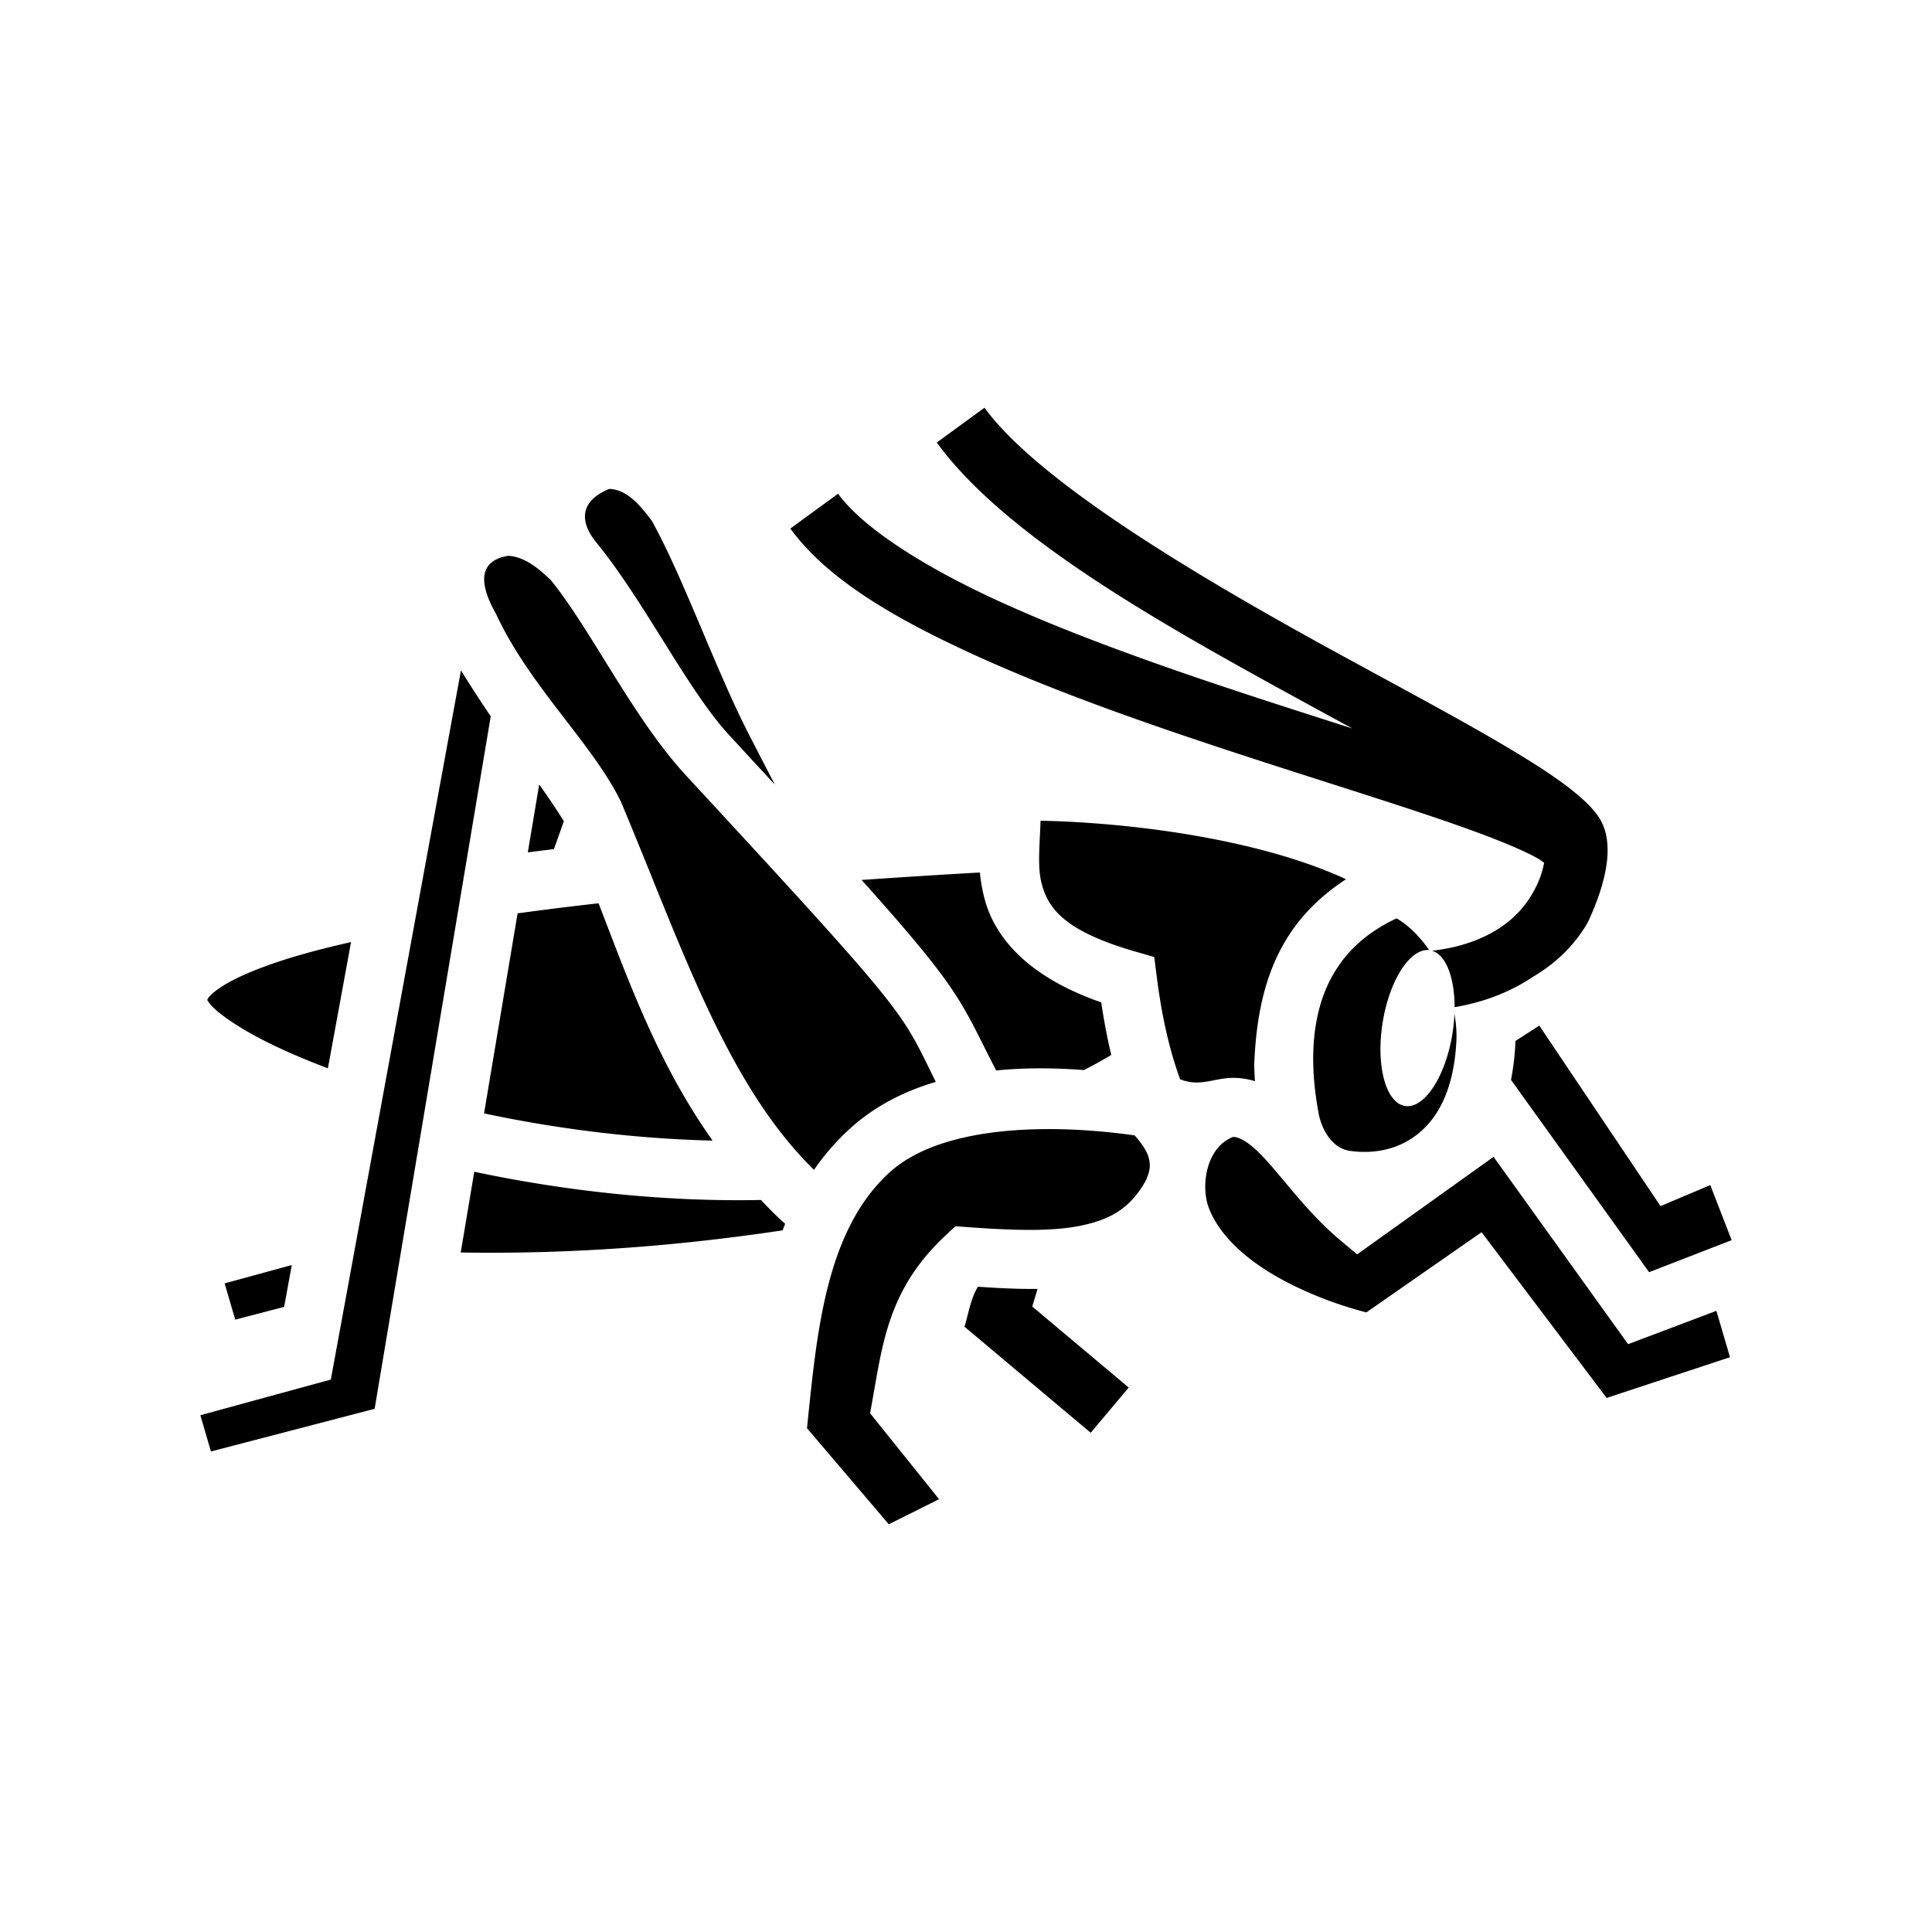 <svg xmlns="http://www.w3.org/2000/svg" width="100%" height="100%" viewBox="0 0 588.8 588.8"><path d="M300.035 124.26L285.49 134.866c21.23 29.114 69.244 55.739 112.074 79.193 4.964 2.718 9.83 5.363 14.594 7.955-9.767-3.123-19.881-6.35-30.317-9.775-26.672-8.755-54.46-18.512-77.57-29.09-23.109-10.578-41.403-22.446-48.861-32.674l-14.543 10.606c11.293 15.487 31.657 27.33 55.912 38.433 24.255 11.103 52.538 20.995 79.45 29.828 26.91 8.833 52.481 16.61 70.808 23.192 9.163 3.29 16.56 6.339 20.978 8.732 1.43 0.775 1.879 1.178 2.569 1.68-0.44 2.39-1.41 6.243-4.782 11.303-6.575 9.761-18.197 14.277-29.384 15.49 4.176 1.229 6.886 8.01 6.88 17.219 9.784-1.672 17.722-5.09 24.008-9.342 7.844-4.62 13.311-10.662 16.674-16.664 4.461-9.639 9.002-23.26 3.248-31.955-1.703-2.47-3.74-4.467-6.115-6.506-4.751-4.078-10.966-8.21-18.477-12.776-15.022-9.133-35.145-19.788-56.427-31.443-42.565-23.31-89.902-51.696-106.174-74.012z m-114.397 24.762c-9.4 3.874-8.762 10.376-3.888 16.318 14.772 18.104 27.812 44.994 40.523 58.752a9926.19 9926.19 0 0 1 13.887 15.059c-2.567-4.963-4.868-9.385-7.864-15.219-10.224-19.909-19.95-47.74-29.648-65.207-3.197-4.244-7.41-9.635-13.01-9.703z m-30.687 20.363c-11.185 1.776-7.269 11.57-3.813 17.637 10.272 22.183 29.461 39.584 38.063 57.246 18.24 43.23 31.939 85.906 58.873 112.25a73.164 73.164 0 0 1 10.844-12.451c7.632-6.975 16.662-11.506 26.277-14.346-11.05-22.287-7.461-19.075-76.143-93.414-16.09-17.416-28.97-44.54-41.248-59.586-3.769-3.53-7.776-6.975-12.853-7.336z m-14.463 34.899L100.822 420.442l-39.764 10.867 3.229 11.045 49.888-13.002 35.383-211.057a350.858 350.858 0 0 1-9.07-14.011z m23.84 34.777l-3.473 20.711c2.635-0.34 5.295-0.672 7.97-1l3.016-8.492c-2.395-3.862-4.895-7.525-7.513-11.219z m152.787 11.065c-0.23 7.585-1.024 14.207 0.398 19.38 2.012 7.321 6.792 14.234 28.57 20.516l5.694 1.643 0.742 5.877c1.323 10.48 3.45 21.298 7.139 31.388 6.038 2.343 9.859-0.249 15.707-0.43 2.519-0.059 4.882 0.323 7.096 1.006-0.11-1.585-0.192-3.19-0.227-4.816 0.92-25.278 8.112-43.763 27.992-56.736-26.79-12.354-65.704-17.266-93.111-17.828z m-18.477 15.777c-11.795 0.668-23.882 1.43-36.047 2.273 30.931 34.513 30.044 36.855 41.002 58.06 4.566-0.45 9.15-0.654 13.68-0.648 4.433 0.006 8.808 0.205 13.066 0.522a126.809 126.809 0 0 0 8.332-4.608c-1.298-5.421-2.283-10.807-3.058-16.019-21.288-7.389-32.065-18.864-35.457-31.205-0.789-2.87-1.252-5.67-1.518-8.375z m-116.218 9.389c-0.565 0.063-1.146 0.12-1.71 0.185a1097.7 1097.7 0 0 0-22.97 2.877l-10.219 60.965c21.487 4.577 45.342 7.712 69.647 8.295-16.523-23.339-25.31-47.885-34.748-72.322z m243.205 4.591c-9.683 4.55-15.505 10.473-19.33 17.112-4.66 8.084-6.27 17.674-6.065 27.31 0.115 5.376 0.81 10.7 1.754 15.637 1.282 5.49 4.624 10.074 9.328 10.789 7.816 1.117 15.351-0.584 21.184-5.463 5.832-4.88 10.597-13.285 11.35-27.947 0.136-2.67-0.092-5.496-0.589-8.352a52.415 52.415 0 0 1-0.61 6.059c-2.11 13.112-8.581 22.975-14.454 22.03-5.872-0.947-8.923-12.34-6.814-25.45 2.068-12.839 8.332-22.61 14.14-22.057-3.176-4.713-6.832-7.906-9.894-9.668zM106.99 287.112c-5.001 1.124-9.696 2.29-14.014 3.498-10.94 3.062-19.547 6.474-24.629 9.594-4.341 2.665-5.022 4.082-5.185 4.57 0.286 0.44 0.921 1.484 2.47 2.87 2.789 2.492 7.585 5.705 13.858 8.978 5.673 2.96 12.603 5.996 20.441 8.959l7.059-38.47z m362.127 25.453l-7.27 4.687c-0.01 0.33-0.01 0.66-0.027 0.99a76.86 76.86 0 0 1-1.324 10.856l42.093 58.615 25.153-9.761-6.514-16.782-15.16 6.41-36.951-55.015zM321.39 344.112a154.67 154.67 0 0 0-3.642 0.004c-18.142 0.23-36.153 3.612-46.69 13.24-19.557 17.87-22.155 49.233-25.113 77.91l24.922 29.274 15.322-7.645-21.021-26.187 0.724-4.034c3.167-17.61 4.964-34.087 22.432-50.298l2.869-2.664 3.906 0.285c13.501 0.981 25.494 1.403 34.512-0.506 8.927-1.89 14.718-5.24 19.404-13.361 1.65-3.378 1.663-5.31 0.98-7.598-0.542-1.822-2.077-4.087-4.187-6.504-7.586-1.06-15.935-1.825-24.418-1.916z m54.399 2.385c-8.286 3.23-9.852 14.926-7.436 21.496 1.977 5.303 6.073 10.403 11.713 14.967 10.212 8.263 25.065 14.122 36.346 17.011l35.115-24.441 38.117 50.508 37.594-12.412-4.143-14.13-26.914 10.155-40.996-57.092-41.586 29.73-5.344-4.486c-11.343-9.523-19.438-22.073-25.904-27.765-3.233-2.846-5.26-3.572-6.562-3.541z m-231.25 10.605l-4.125 24.608c34.766 0.566 67.115-2.114 98.091-6.745a99.96 99.96 0 0 1 0.782-1.986 100.748 100.748 0 0 1-4.526-4.303 173.342 173.342 0 0 1-2.836-2.968c-30.55 0.615-60.648-2.936-87.386-8.606z m-55.612 28.436L68.46 391.13l3.23 11.045 14.898-3.882 2.34-12.756z m209.116 6.607c-2.152 3.434-2.897 8.202-4.096 12.193l38.459 32.315 11.578-13.781-29.389-24.696 1.612-5.363c-5.934 0.075-12.007-0.253-18.164-0.668z" /></svg>
